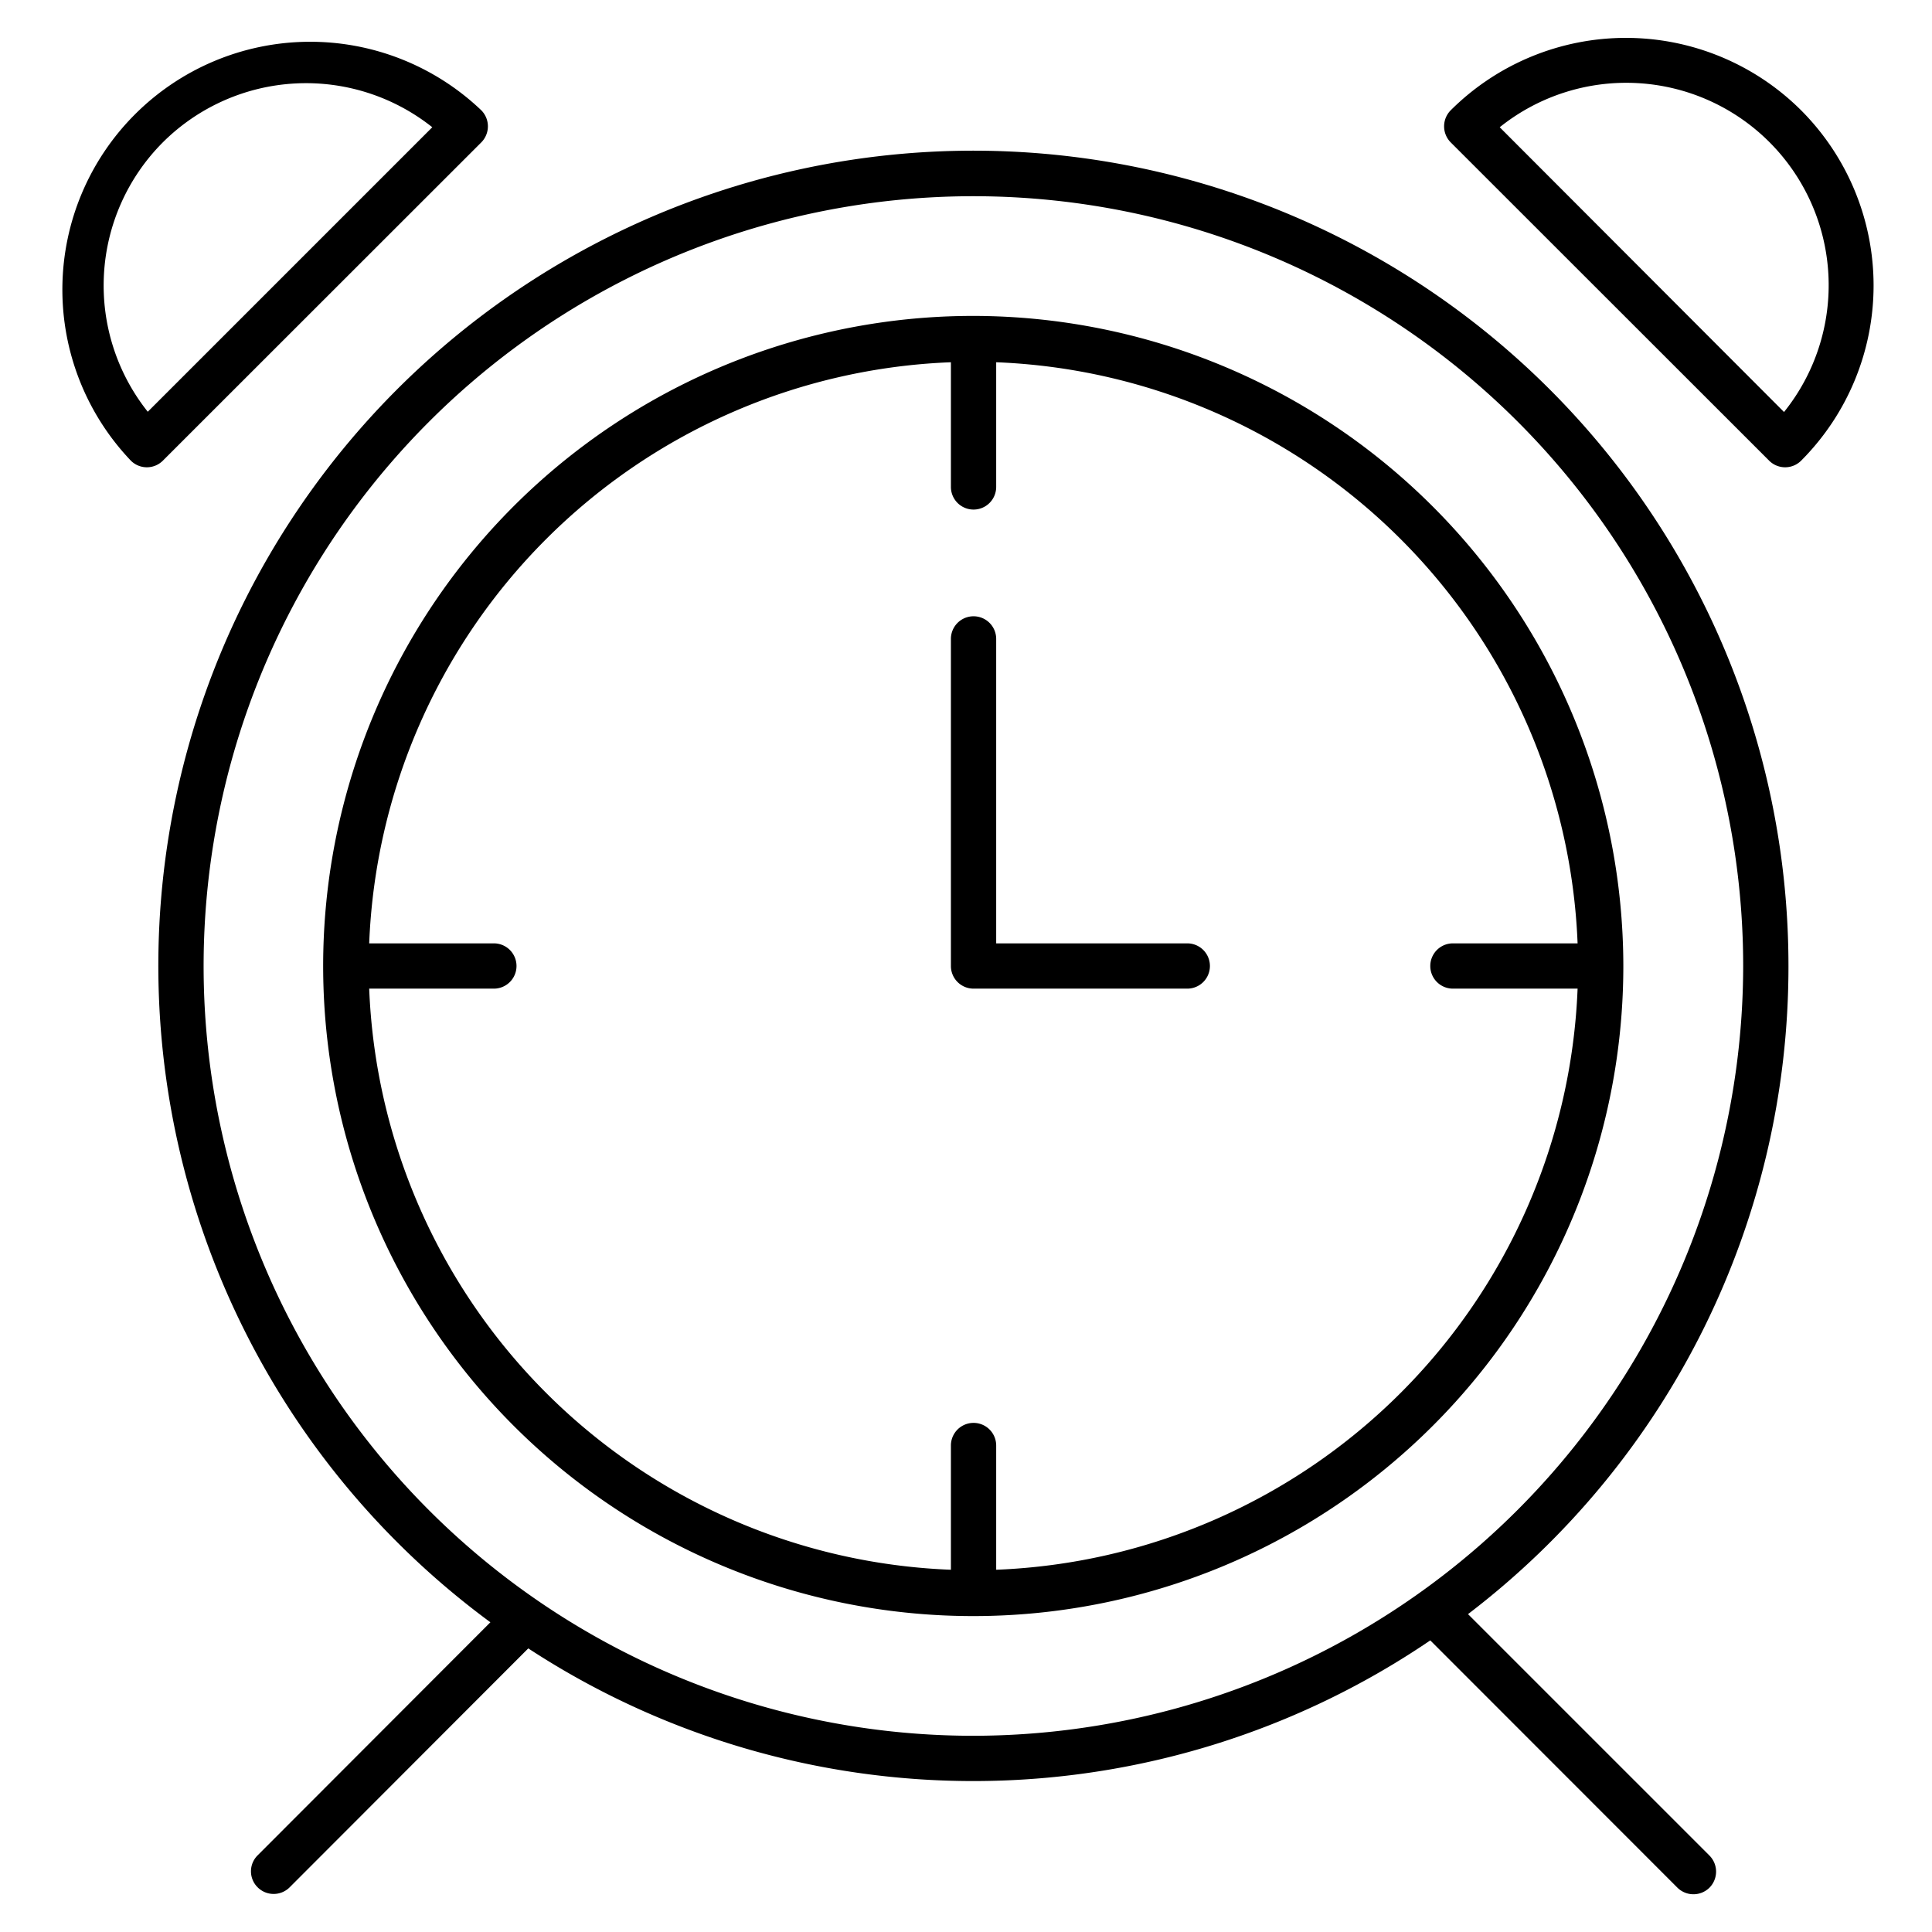 <svg id="Layer_1" data-name="Layer 1" xmlns="http://www.w3.org/2000/svg" viewBox="0 0 128 128"><title>clock-lg</title><path d="M118.49,64a54,54,0,1,0-86,43.48L17.07,122.92a1.49,1.49,0,0,0,0,2.12,1.5,1.5,0,0,0,2.12,0L35,109.21a53.84,53.84,0,0,0,59.76-.53l16.37,16.38a1.51,1.51,0,0,0,2.13,0,1.51,1.51,0,0,0,0-2.12l-16-16A53.94,53.94,0,0,0,118.49,64Zm-54,51a51,51,0,1,1,51-51A51.06,51.06,0,0,1,64.49,115Z"/><path d="M64.49,20.93A43.07,43.07,0,1,0,107.55,64,43.11,43.11,0,0,0,64.49,20.93ZM66,104V95.77a1.5,1.5,0,1,0-3,0V104A40.12,40.12,0,0,1,24.46,65.5h8.26a1.5,1.5,0,0,0,0-3H24.46A40.12,40.12,0,0,1,63,24v8.26a1.5,1.5,0,0,0,3,0V24A40.12,40.12,0,0,1,104.52,62.5H96.26a1.5,1.5,0,1,0,0,3h8.26A40.12,40.12,0,0,1,66,104Z"/><path d="M31.89,9.43a1.51,1.51,0,0,0,0-2.12A16.42,16.42,0,0,0,8.67,30.52a1.5,1.5,0,0,0,2.12,0Zm-21.1,0a13.44,13.44,0,0,1,17.85-1L9.79,27.28A13.43,13.43,0,0,1,10.79,9.43Z"/><path d="M119.33,7.31a16.44,16.44,0,0,0-23.22,0,1.51,1.51,0,0,0,0,2.12l21.1,21.09a1.5,1.5,0,0,0,2.12,0A16.43,16.43,0,0,0,119.33,7.31Zm-1.12,20L99.36,8.43a13.41,13.41,0,0,1,18.85,18.85Z"/><path d="M78.66,62.5H66V42.33a1.5,1.5,0,0,0-3,0V64a1.5,1.5,0,0,0,1.5,1.5H78.66a1.5,1.5,0,0,0,0-3Z"/></svg>